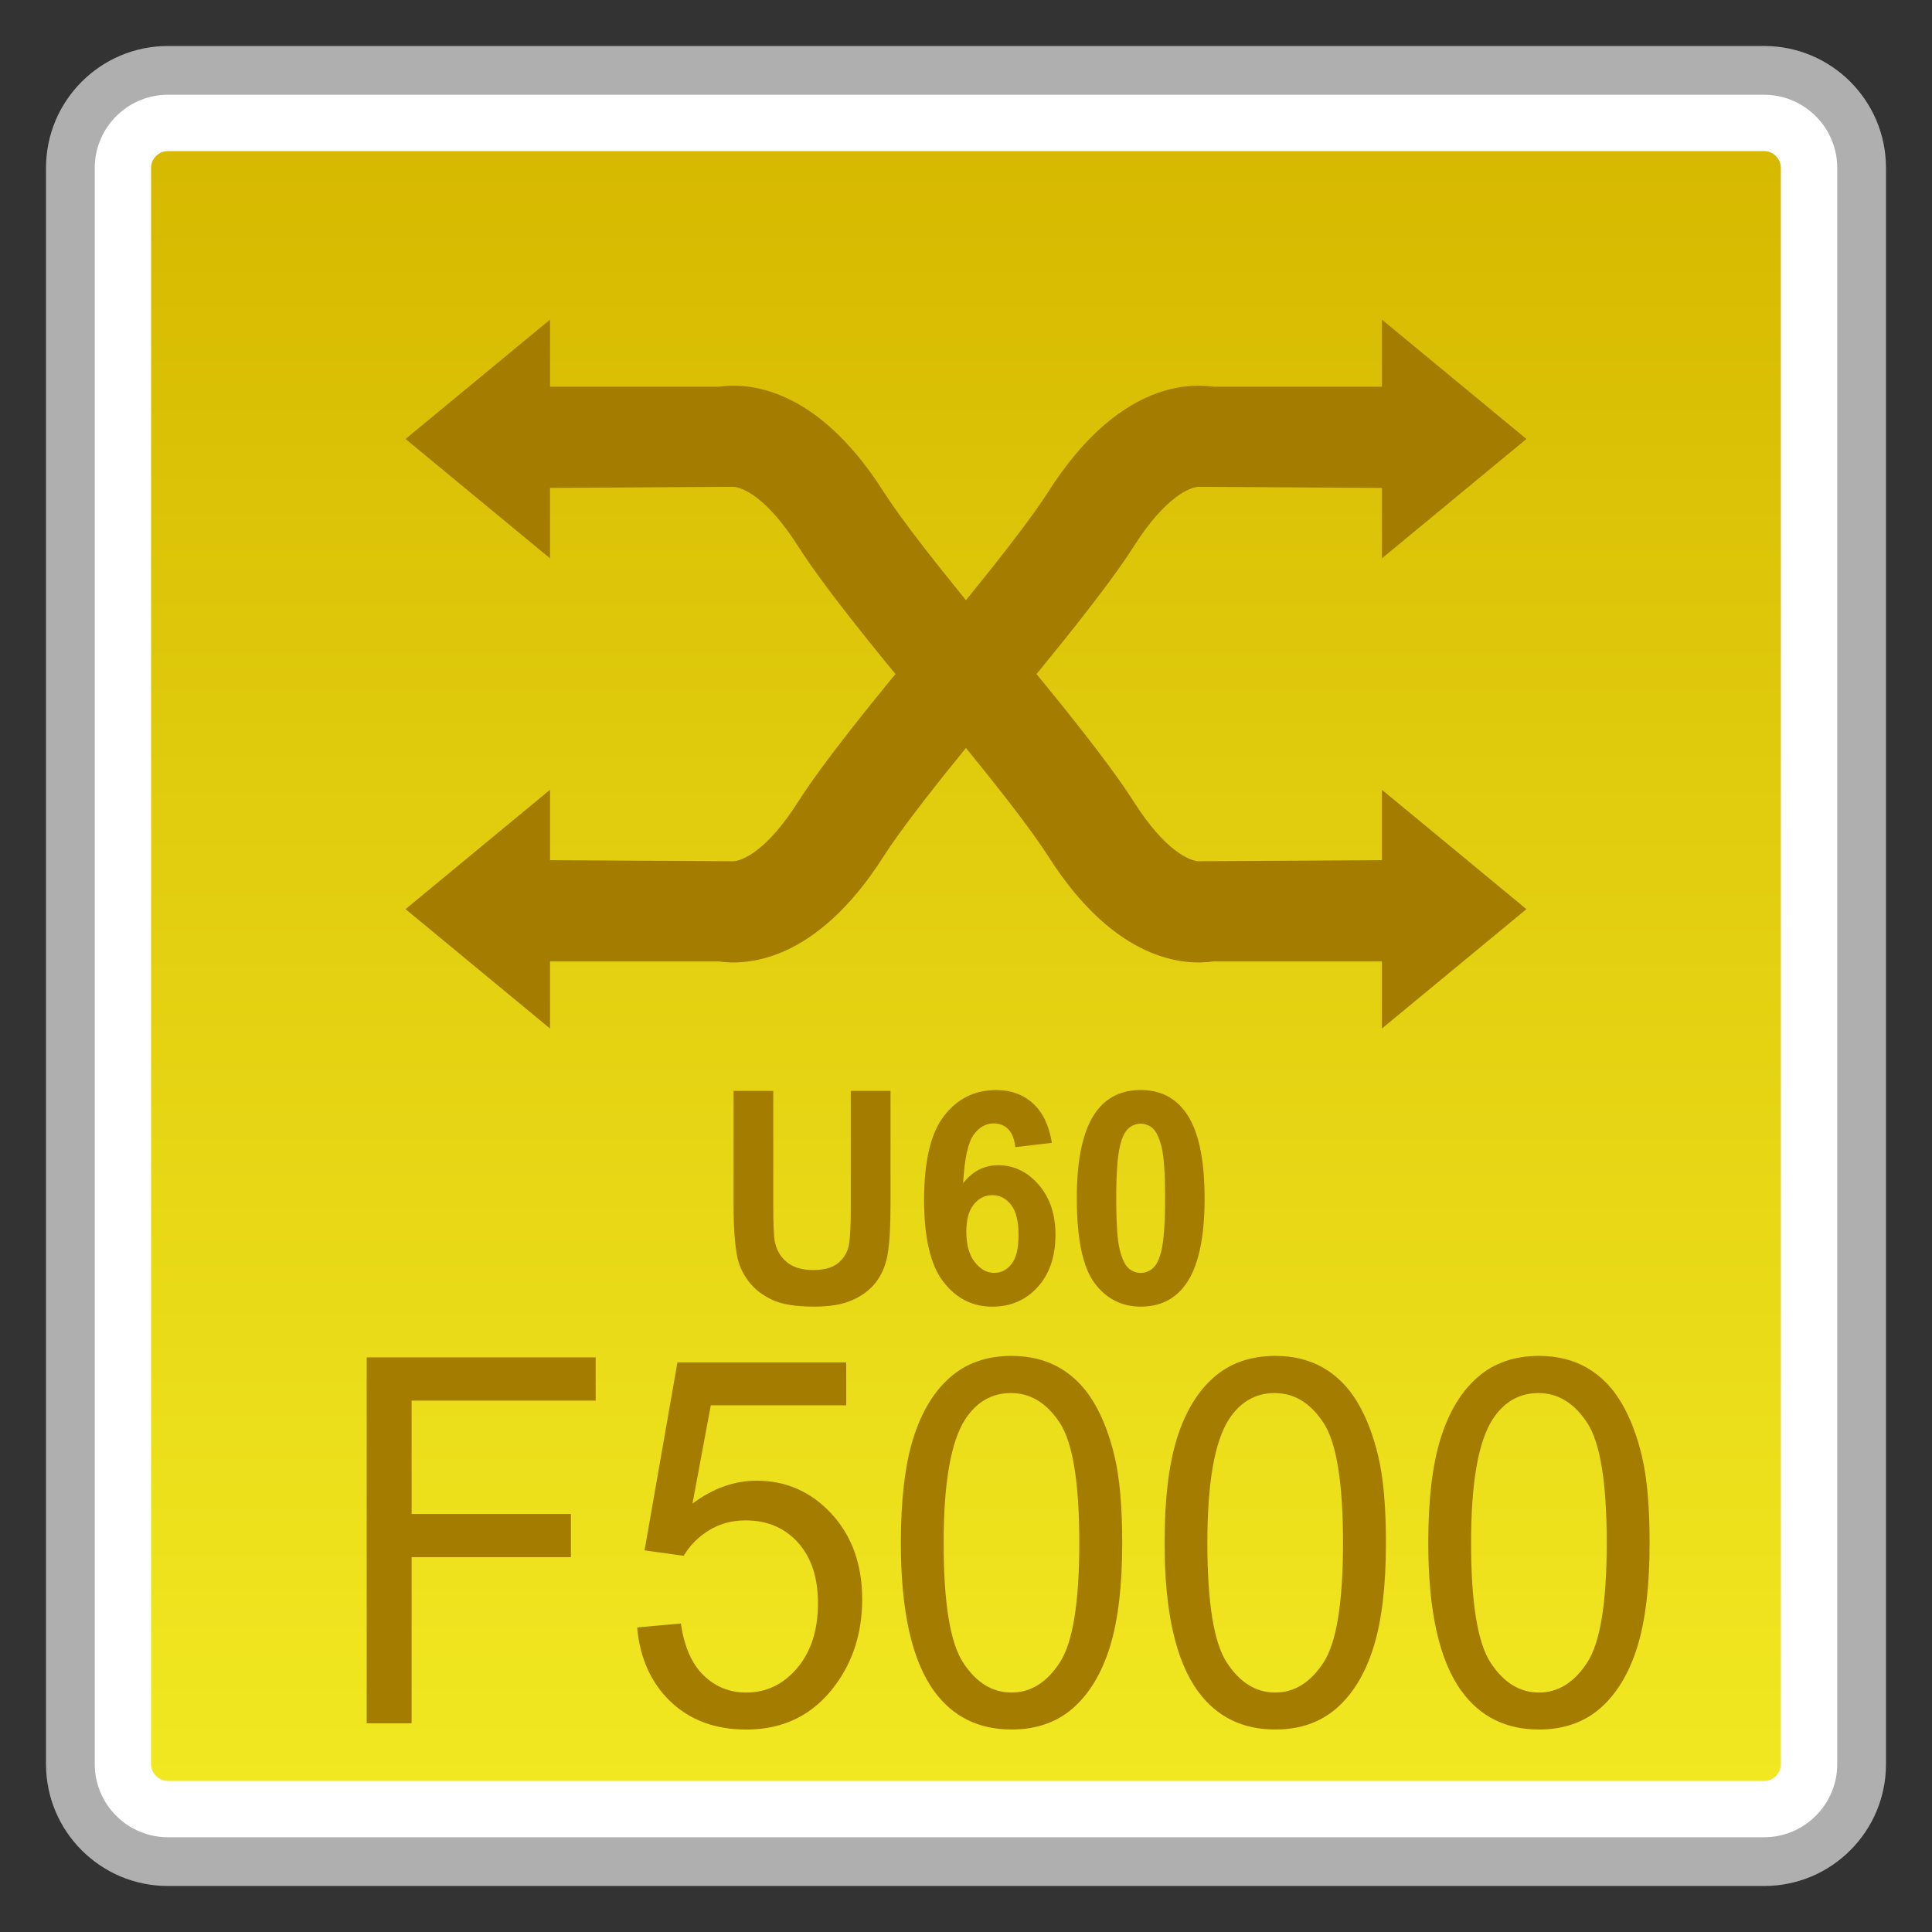<?xml version="1.0" encoding="utf-8"?>
<!-- Generator: Adobe Illustrator 18.0.0, SVG Export Plug-In . SVG Version: 6.00 Build 0)  -->
<!DOCTYPE svg PUBLIC "-//W3C//DTD SVG 1.1//EN" "http://www.w3.org/Graphics/SVG/1.1/DTD/svg11.dtd">
<svg version="1.1" id="图层_1" xmlns="http://www.w3.org/2000/svg" xmlns:xlink="http://www.w3.org/1999/xlink" x="0px" y="0px"
	 width="42px" height="42px" viewBox="0 0 42 42" enable-background="new 0 0 42 42" xml:space="preserve">
<rect x="0" y="0" width="42" height="42" fill="#333333" stroke="none"/>
<g>
	<g>
		<path fill="#FFFFFF" d="M3.65,40.47c-1.169,0-2.12-0.951-2.12-2.12V3.65c0-1.169,0.951-2.12,2.12-2.12H38.35
			c1.169,0,2.12,0.951,2.12,2.12V38.35c0,1.169-0.951,2.12-2.12,2.12H3.65z"/>
		<path fill="#AFAFAF" d="M38.35,2.06c0.877,0,1.59,0.713,1.59,1.59V38.35c0,0.877-0.713,1.59-1.59,1.59H3.65
			c-0.877,0-1.59-0.713-1.59-1.59V3.65c0-0.877,0.713-1.59,1.59-1.59H38.35 M38.35,1H3.65C2.187,1,1,2.187,1,3.65V38.35
			C1,39.813,2.187,41,3.65,41H38.35c1.464,0,2.65-1.187,2.65-2.65V3.65C41,2.187,39.813,1,38.35,1L38.35,1z"/>
	</g>
	<g>
		<linearGradient id="SVGID_1_" gradientUnits="userSpaceOnUse" x1="20.999" y1="38.715" x2="20.999" y2="3.285">
			<stop  offset="0" style="stop-color:#F1E821"/>
			<stop  offset="1" style="stop-color:#D6B900"/>
		</linearGradient>
		<path fill="url(#SVGID_1_)" d="M3.65,38.715c-0.201,0-0.366-0.165-0.366-0.366V3.651c0-0.201,0.165-0.366,0.366-0.366h34.7
			c0.201,0,0.364,0.165,0.364,0.366v34.699c0,0.201-0.163,0.366-0.364,0.366H3.65z"/>
	</g>
	<g>
		<g>
			<g>
				<polygon fill="#A37C00" points="8.816,9.543 11.957,6.948 11.957,12.138 				"/>
				<path fill="#A37C00" d="M20.479,15.864c-1.599-1.888-2.623-3.195-3.131-3.992c-0.687-1.081-1.218-1.276-1.398-1.289
					l-4.757,0.028V8.407h4.425c0.601-0.088,2.113-0.037,3.59,2.282c0.308,0.483,1.069,1.527,2.952,3.752L20.479,15.864z"/>
			</g>
			<g>
				<polygon fill="#A37C00" points="33.183,19.764 30.042,22.359 30.042,17.169 				"/>
				<path fill="#A37C00" d="M21.52,13.442c1.599,1.888,2.623,3.195,3.131,3.992c0.687,1.081,1.218,1.276,1.398,1.289l4.757-0.028
					V20.9H26.38c-0.601,0.088-2.113,0.037-3.59-2.282c-0.308-0.483-1.069-1.527-2.952-3.752L21.52,13.442z"/>
			</g>
		</g>
		<g>
			<g>
				<polygon fill="#A37C00" points="33.183,9.543 30.042,6.948 30.042,12.138 				"/>
				<path fill="#A37C00" d="M21.52,15.864c1.599-1.888,2.623-3.195,3.131-3.992c0.687-1.081,1.218-1.276,1.398-1.289l4.757,0.028
					V8.407H26.38c-0.601-0.088-2.113-0.037-3.59,2.282c-0.308,0.483-1.069,1.527-2.952,3.752L21.52,15.864z"/>
			</g>
			<g>
				<polygon fill="#A37C00" points="8.816,19.764 11.957,22.359 11.957,17.169 				"/>
				<path fill="#A37C00" d="M20.479,13.442c-1.599,1.888-2.623,3.195-3.131,3.992c-0.687,1.081-1.218,1.276-1.398,1.289
					l-4.757-0.028V20.9h4.425c0.601,0.088,2.113,0.037,3.59-2.282c0.308-0.483,1.069-1.527,2.952-3.752L20.479,13.442z"/>
			</g>
		</g>
	</g>
	<g>
		<path fill="#A37C00" d="M7.972,37.463v-7.954h4.977v0.939H8.948v2.464h3.463v0.939H8.948v3.613H7.972z"/>
		<path fill="#A37C00" d="M13.851,35.379l0.951-0.086c0.071,0.499,0.234,0.874,0.491,1.125s0.566,0.376,0.929,0.376
			c0.436,0,0.805-0.176,1.107-0.531s0.453-0.825,0.453-1.41c0-0.558-0.145-0.997-0.435-1.319c-0.29-0.322-0.67-0.482-1.14-0.482
			c-0.292,0-0.556,0.071-0.79,0.213c-0.235,0.144-0.42,0.329-0.554,0.557l-0.851-0.119l0.715-4.086h3.669v0.933h-2.944l-0.398,2.137
			c0.443-0.332,0.908-0.498,1.394-0.498c0.644,0,1.188,0.241,1.631,0.722c0.442,0.481,0.664,1.099,0.664,1.855
			c0,0.72-0.195,1.342-0.584,1.867c-0.473,0.644-1.119,0.966-1.938,0.966c-0.671,0-1.219-0.203-1.644-0.608
			C14.153,36.586,13.911,36.048,13.851,35.379z"/>
		<path fill="#A37C00" d="M19.584,33.54c0-0.94,0.09-1.697,0.269-2.27c0.179-0.574,0.446-1.016,0.8-1.327
			c0.354-0.311,0.799-0.467,1.337-0.467c0.396,0,0.743,0.086,1.042,0.257c0.299,0.173,0.545,0.42,0.74,0.744
			c0.195,0.324,0.347,0.718,0.458,1.183c0.11,0.464,0.166,1.091,0.166,1.88c0,0.933-0.089,1.686-0.267,2.26
			c-0.178,0.573-0.444,1.016-0.798,1.329c-0.354,0.312-0.801,0.469-1.341,0.469c-0.712,0-1.271-0.274-1.676-0.825
			C19.827,36.111,19.584,35.034,19.584,33.54z M20.514,33.54c0,1.306,0.142,2.175,0.425,2.606c0.284,0.433,0.633,0.648,1.05,0.648
			c0.416,0,0.766-0.217,1.049-0.651c0.284-0.434,0.425-1.302,0.425-2.604c0-1.31-0.142-2.179-0.425-2.609
			c-0.283-0.431-0.637-0.646-1.059-0.646c-0.416,0-0.748,0.19-0.996,0.57C20.671,31.339,20.514,32.234,20.514,33.54z"/>
		<path fill="#A37C00" d="M25.317,33.54c0-0.94,0.09-1.697,0.269-2.27c0.179-0.574,0.446-1.016,0.8-1.327
			c0.354-0.311,0.799-0.467,1.337-0.467c0.396,0,0.743,0.086,1.042,0.257c0.299,0.173,0.545,0.42,0.74,0.744
			c0.195,0.324,0.347,0.718,0.458,1.183c0.11,0.464,0.166,1.091,0.166,1.88c0,0.933-0.089,1.686-0.267,2.26
			c-0.178,0.573-0.444,1.016-0.798,1.329c-0.354,0.312-0.801,0.469-1.341,0.469c-0.712,0-1.271-0.274-1.676-0.825
			C25.56,36.111,25.317,35.034,25.317,33.54z M26.247,33.54c0,1.306,0.142,2.175,0.425,2.606c0.284,0.433,0.633,0.648,1.05,0.648
			c0.416,0,0.766-0.217,1.049-0.651c0.284-0.434,0.425-1.302,0.425-2.604c0-1.31-0.142-2.179-0.425-2.609
			c-0.283-0.431-0.637-0.646-1.059-0.646c-0.416,0-0.748,0.19-0.996,0.57C26.404,31.339,26.247,32.234,26.247,33.54z"/>
		<path fill="#A37C00" d="M31.049,33.54c0-0.94,0.09-1.697,0.269-2.27c0.179-0.574,0.446-1.016,0.8-1.327
			c0.354-0.311,0.799-0.467,1.337-0.467c0.396,0,0.743,0.086,1.042,0.257c0.299,0.173,0.545,0.42,0.74,0.744
			c0.195,0.324,0.347,0.718,0.458,1.183c0.11,0.464,0.166,1.091,0.166,1.88c0,0.933-0.089,1.686-0.267,2.26
			c-0.178,0.573-0.444,1.016-0.798,1.329c-0.354,0.312-0.801,0.469-1.341,0.469c-0.712,0-1.271-0.274-1.676-0.825
			C31.292,36.111,31.049,35.034,31.049,33.54z M31.98,33.54c0,1.306,0.142,2.175,0.425,2.606c0.284,0.433,0.633,0.648,1.05,0.648
			c0.416,0,0.766-0.217,1.049-0.651c0.284-0.434,0.425-1.302,0.425-2.604c0-1.31-0.142-2.179-0.425-2.609
			c-0.283-0.431-0.637-0.646-1.059-0.646c-0.416,0-0.748,0.19-0.996,0.57C32.136,31.339,31.98,32.234,31.98,33.54z"/>
	</g>
	<g>
		<path fill="#A37C00" d="M15.946,23.715h0.864v2.498c0,0.395,0.011,0.652,0.032,0.771c0.037,0.188,0.125,0.34,0.265,0.455
			c0.139,0.114,0.329,0.17,0.571,0.17c0.245,0,0.43-0.053,0.554-0.161c0.125-0.109,0.199-0.242,0.225-0.399
			c0.025-0.157,0.038-0.418,0.038-0.783v-2.551h0.864v2.422c0,0.553-0.024,0.945-0.07,1.173c-0.047,0.228-0.133,0.421-0.258,0.579
			c-0.125,0.157-0.294,0.283-0.504,0.375c-0.21,0.094-0.484,0.141-0.823,0.141c-0.408,0-0.719-0.051-0.929-0.153
			c-0.211-0.102-0.378-0.234-0.501-0.397c-0.123-0.162-0.204-0.333-0.242-0.511c-0.057-0.264-0.085-0.655-0.085-1.17V23.715z"/>
		<path fill="#A37C00" d="M22.866,24.844l-0.794,0.094c-0.02-0.176-0.07-0.305-0.152-0.389c-0.082-0.084-0.188-0.127-0.318-0.127
			c-0.173,0-0.32,0.084-0.439,0.252c-0.12,0.168-0.195,0.517-0.226,1.048c0.204-0.26,0.458-0.391,0.762-0.391
			c0.342,0,0.636,0.141,0.88,0.423c0.244,0.281,0.366,0.643,0.366,1.088c0,0.472-0.128,0.85-0.385,1.135s-0.587,0.429-0.989,0.429
			c-0.432,0-0.787-0.181-1.065-0.543c-0.278-0.361-0.417-0.954-0.417-1.778c0-0.845,0.145-1.455,0.435-1.828
			c0.289-0.374,0.666-0.56,1.129-0.56c0.325,0,0.594,0.097,0.807,0.294C22.672,24.186,22.807,24.47,22.866,24.844z M21.007,26.772
			c0,0.286,0.062,0.509,0.184,0.665c0.123,0.156,0.262,0.234,0.42,0.234c0.152,0,0.278-0.064,0.379-0.193
			c0.101-0.128,0.152-0.337,0.152-0.629c0-0.3-0.054-0.52-0.163-0.659s-0.245-0.208-0.408-0.208c-0.158,0-0.291,0.066-0.4,0.199
			C21.061,26.315,21.007,26.512,21.007,26.772z"/>
		<path fill="#A37C00" d="M24.798,23.696c0.414,0,0.738,0.159,0.971,0.478c0.278,0.376,0.418,1.003,0.418,1.878
			c0,0.872-0.14,1.5-0.42,1.881c-0.231,0.315-0.555,0.472-0.969,0.472c-0.416,0-0.752-0.173-1.007-0.517
			c-0.255-0.346-0.382-0.96-0.382-1.846c0-0.868,0.14-1.493,0.42-1.875C24.06,23.852,24.383,23.696,24.798,23.696z M24.798,24.428
			c-0.099,0-0.188,0.034-0.266,0.102c-0.078,0.069-0.138,0.191-0.181,0.367c-0.057,0.228-0.085,0.613-0.085,1.154
			c0,0.541,0.025,0.913,0.076,1.115c0.05,0.202,0.114,0.337,0.191,0.404c0.077,0.067,0.165,0.102,0.264,0.102
			c0.099,0,0.188-0.034,0.266-0.103c0.077-0.067,0.139-0.191,0.181-0.366c0.057-0.227,0.084-0.611,0.084-1.152
			c0-0.541-0.025-0.913-0.076-1.115s-0.115-0.337-0.191-0.406C24.984,24.463,24.897,24.428,24.798,24.428z"/>
	</g>
</g>
</svg>
